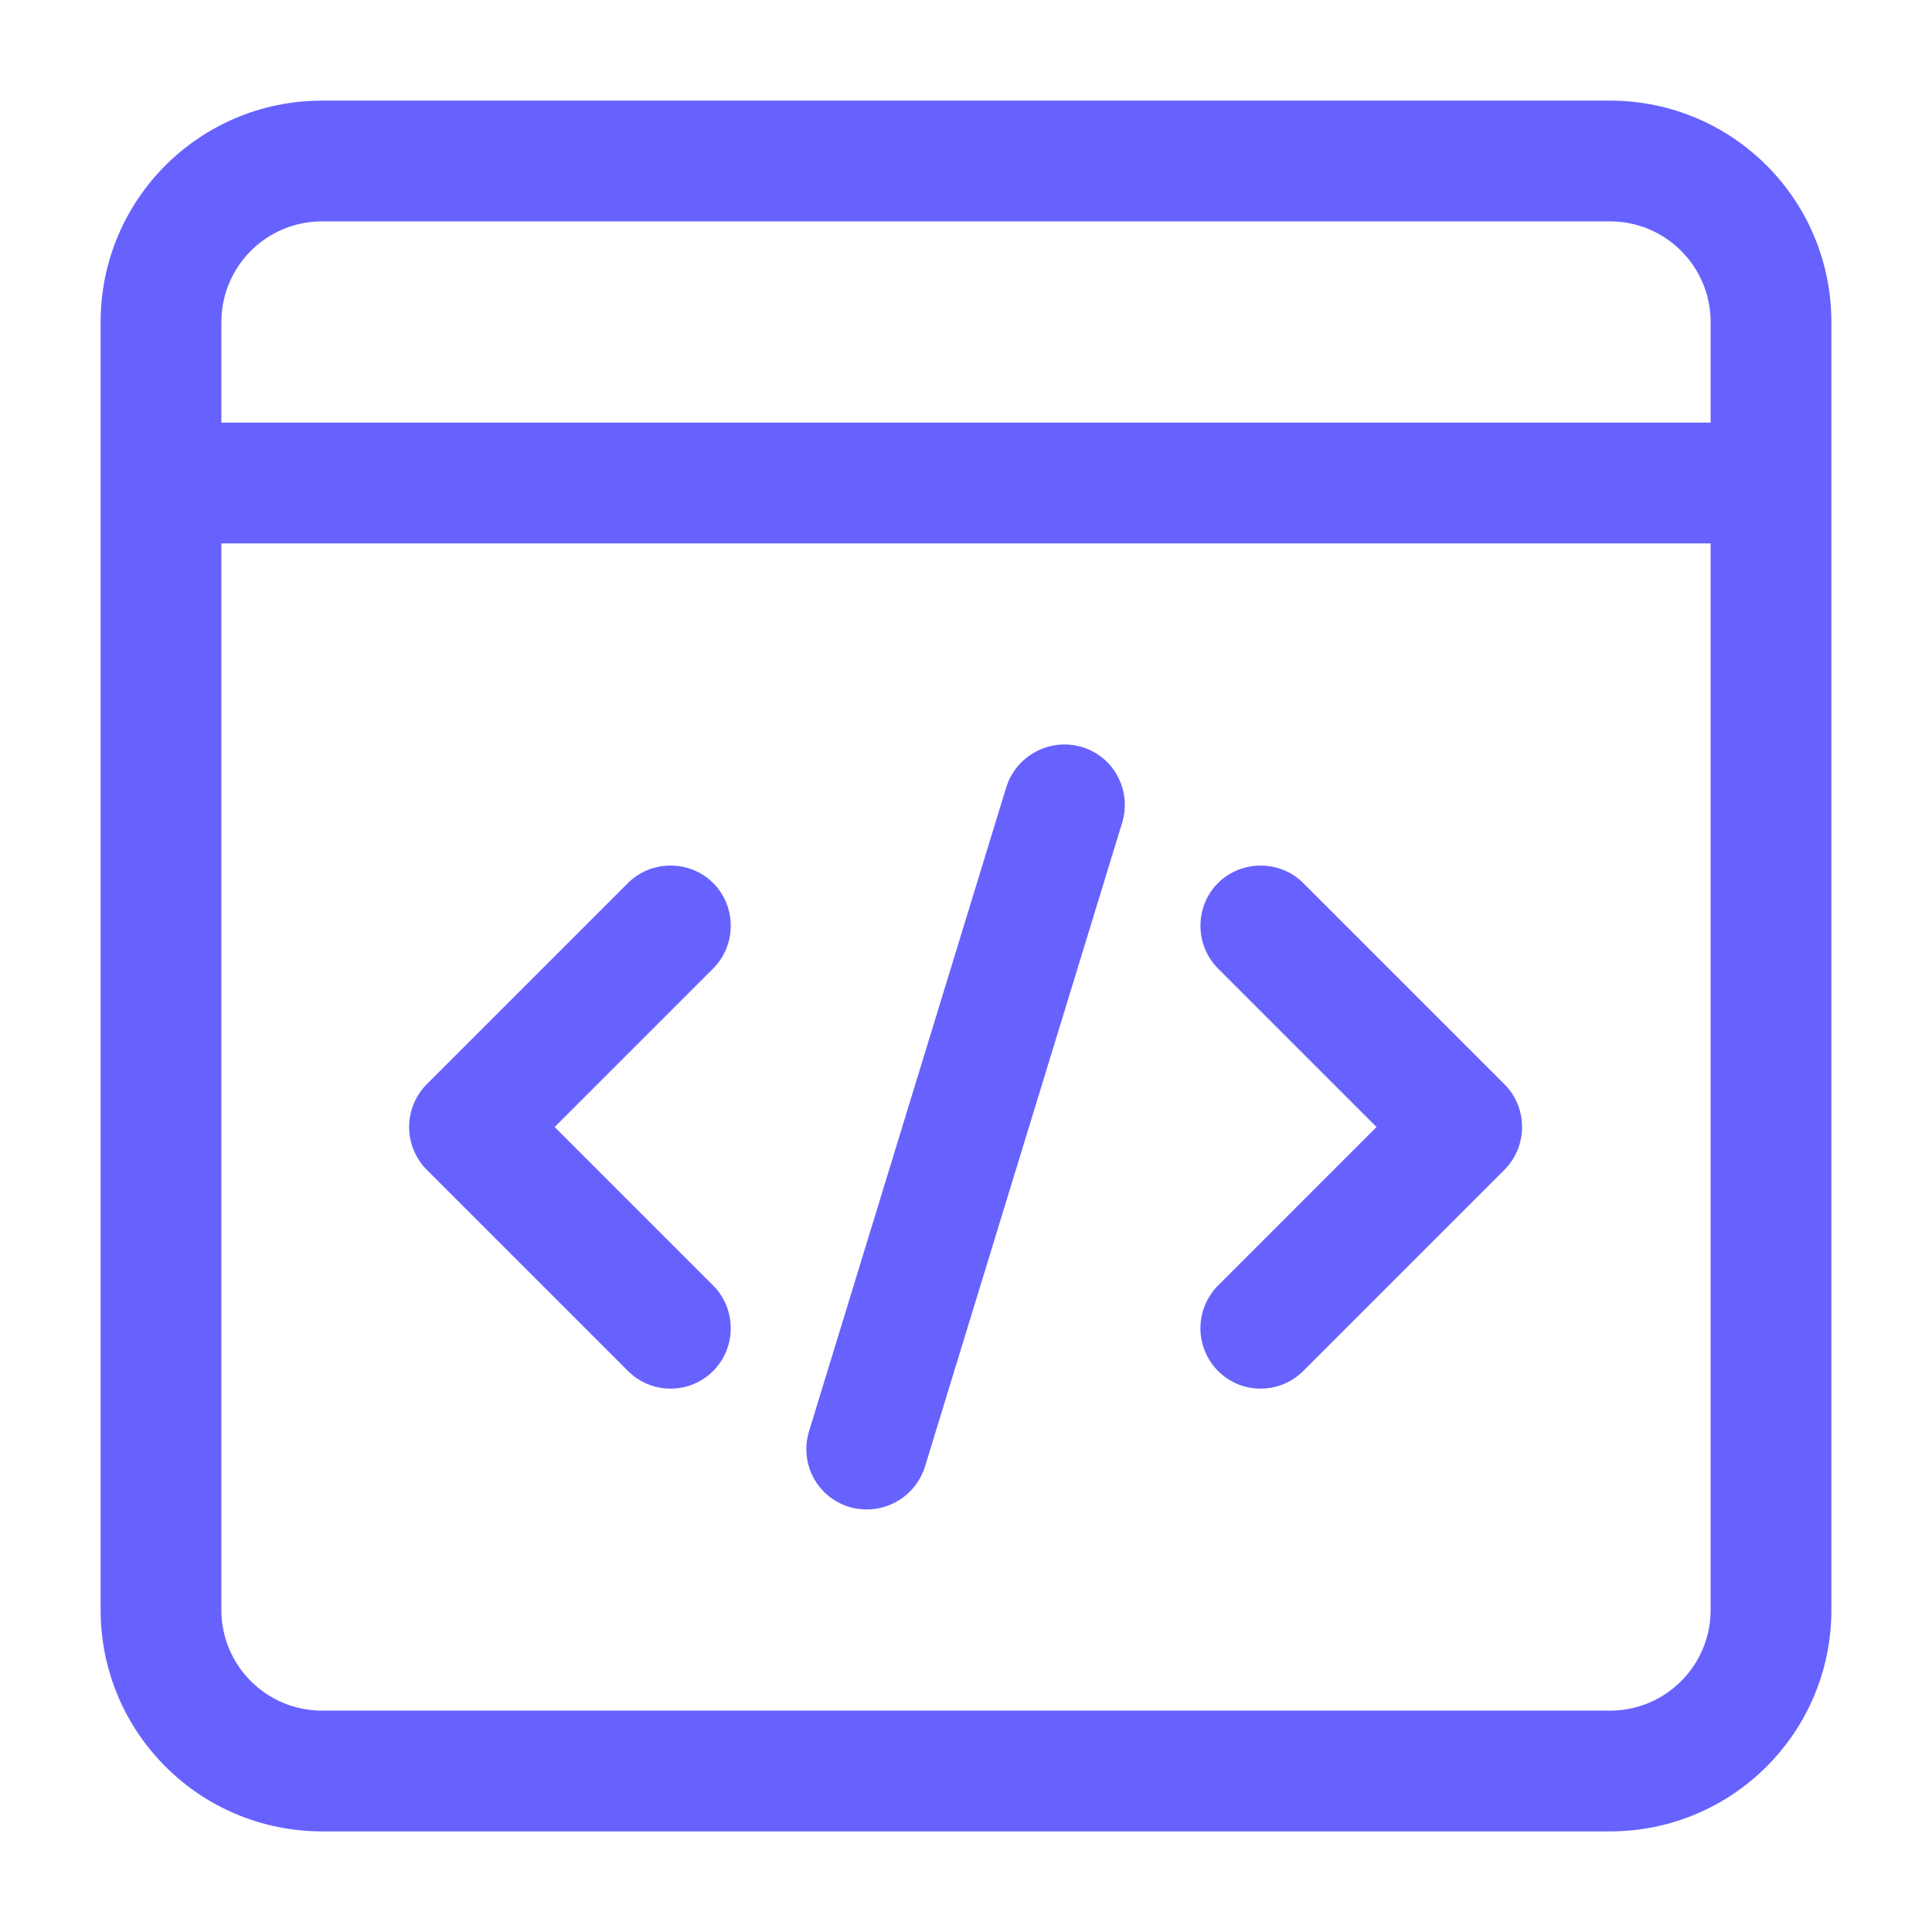 <svg width="24" height="24" viewBox="0 0 24 24" fill="none" xmlns="http://www.w3.org/2000/svg">
<path d="M20 1.25H4C2.48 1.25 1.25 2.48 1.25 4V20C1.25 21.52 2.48 22.75 4 22.75H20C21.52 22.75 22.75 21.52 22.75 20V4C22.75 2.48 21.52 1.25 20 1.25ZM2.75 4C2.75 3.31 3.31 2.75 4 2.75H20C20.69 2.75 21.25 3.31 21.25 4V5.25H2.75V4ZM21.25 20C21.25 20.69 20.69 21.25 20 21.25H4C3.31 21.25 2.75 20.69 2.75 20V6.75H21.25V20ZM5.3 14.53C5.161 14.389 5.082 14.198 5.082 14C5.082 13.802 5.161 13.611 5.3 13.47L7.8 10.97C8.09 10.68 8.57 10.68 8.86 10.97C9.15 11.26 9.15 11.74 8.86 12.03L6.89 14L8.86 15.97C9.15 16.26 9.15 16.74 8.86 17.03C8.71 17.18 8.52 17.25 8.33 17.25C8.14 17.25 7.95 17.18 7.8 17.03L5.3 14.53ZM15.13 15.97L17.1 14L15.13 12.03C14.84 11.74 14.84 11.26 15.13 10.97C15.42 10.68 15.9 10.68 16.19 10.97L18.69 13.47C18.98 13.76 18.98 14.24 18.69 14.53L16.19 17.03C16.04 17.18 15.85 17.25 15.66 17.25C15.47 17.25 15.28 17.18 15.13 17.03C14.991 16.889 14.912 16.698 14.912 16.5C14.912 16.302 14.991 16.111 15.13 15.97ZM10.05 17.78L12.5 9.78C12.62 9.39 13.04 9.16 13.44 9.28C13.84 9.4 14.06 9.82 13.94 10.22L11.49 18.22C11.43 18.41 11.298 18.569 11.122 18.662C10.946 18.756 10.741 18.776 10.55 18.72C10.455 18.691 10.367 18.644 10.291 18.582C10.214 18.519 10.151 18.442 10.104 18.354C10.058 18.267 10.029 18.171 10.02 18.073C10.01 17.974 10.021 17.875 10.05 17.78Z" fill="#6762FE"/>
</svg>
